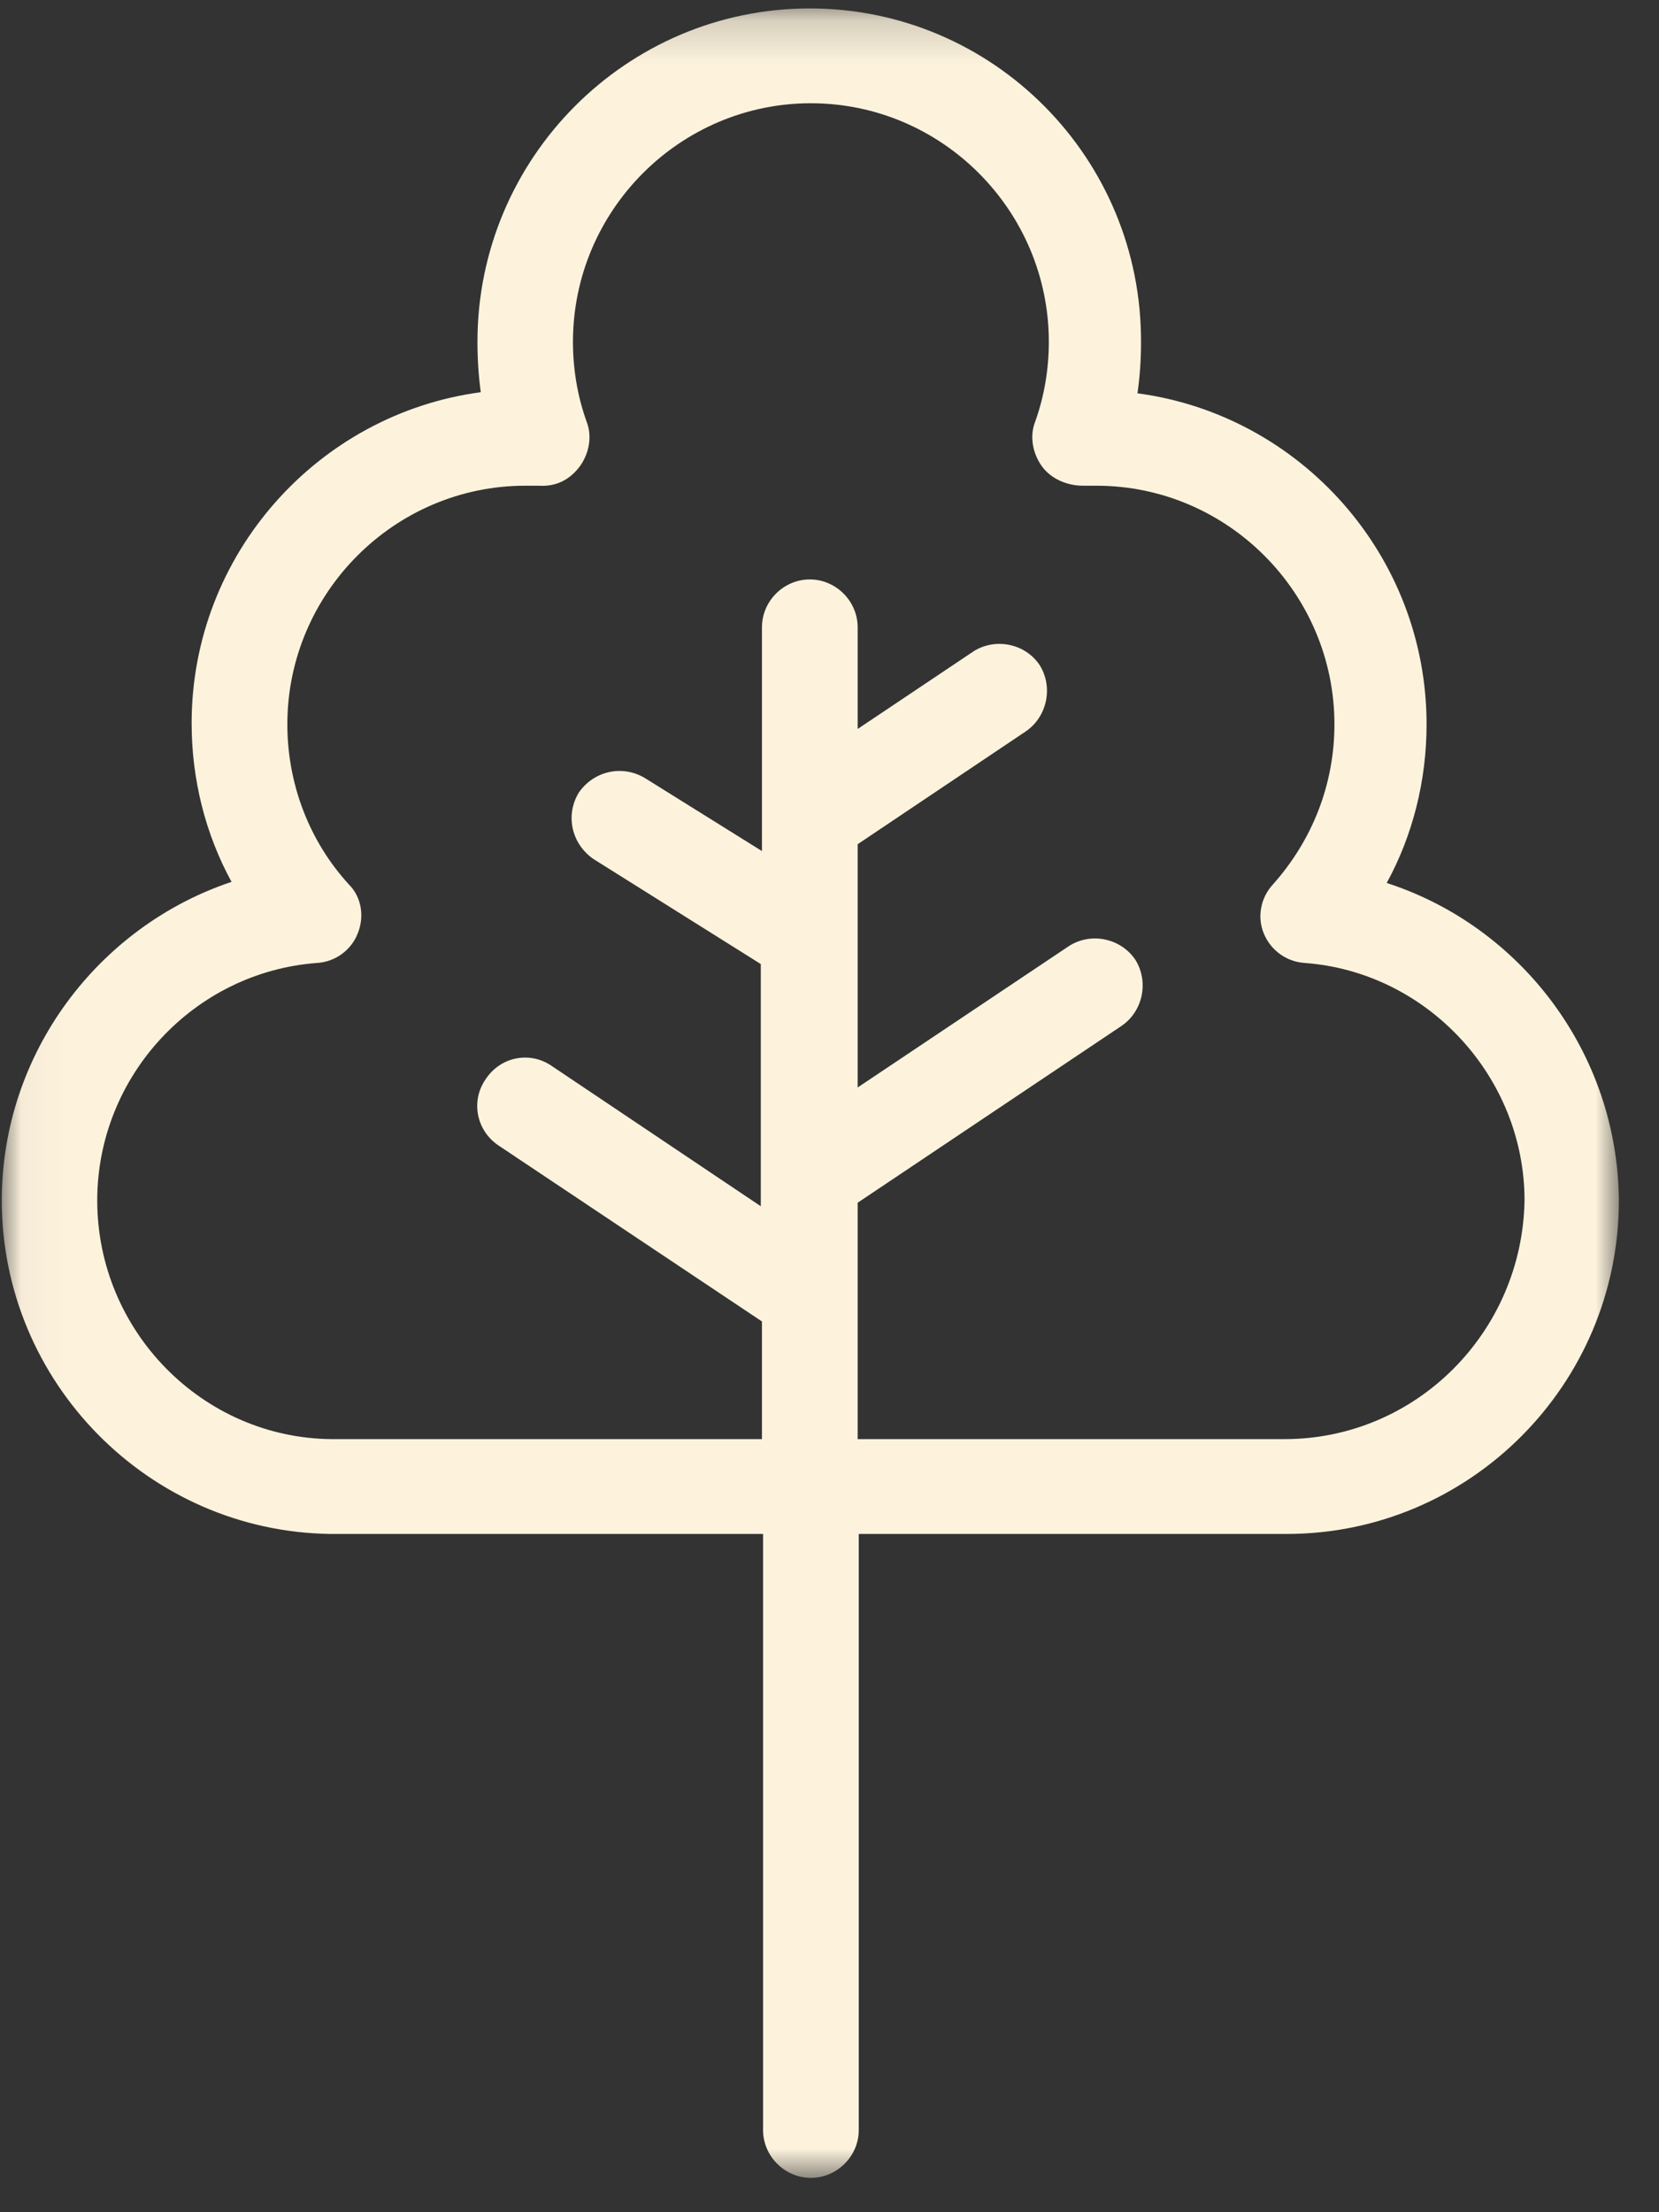 <svg width="39" height="52" viewBox="0 0 39 52" fill="none" xmlns="http://www.w3.org/2000/svg">
<rect x="0" y="0" width="39" height="52" fill="#333333" stroke="none"/>
<mask id="mask0_1_182" style="mask-type:luminance" maskUnits="userSpaceOnUse" x="0" y="0" width="39" height="52">
<path d="M0.042 0.182H38.057V51.208H0.042V0.182Z" fill="white"/>
</mask>
<g mask="url(#mask0_1_182)">
<path d="M32.599 20.755C33.214 19.63 33.536 18.344 33.536 17.026C33.536 13.052 30.568 9.755 26.74 9.245C26.797 8.839 26.823 8.464 26.823 8.062C26.849 3.714 23.344 0.198 19.037 0.198C14.729 0.198 11.224 3.714 11.224 8.036C11.224 8.437 11.25 8.839 11.302 9.219C7.479 9.729 4.505 13.026 4.505 17C4.505 18.318 4.828 19.604 5.443 20.729C2.313 21.776 0.042 24.755 0.042 28.219C0.042 32.484 3.49 36 7.771 36.057H17.938V50.068C17.938 50.682 18.448 51.193 19.062 51.193C19.677 51.193 20.188 50.682 20.188 50.068V36.057H30.245C34.552 36.057 38.057 32.542 38.057 28.219C38.031 24.755 35.755 21.776 32.599 20.755ZM30.193 33.828H20.162V28.271L26.365 24.115C26.875 23.766 27.01 23.068 26.688 22.557C26.339 22.047 25.646 21.911 25.135 22.234L20.162 25.562V19.844L24.12 17.188C24.625 16.838 24.76 16.141 24.438 15.63C24.094 15.12 23.396 14.99 22.891 15.307L20.162 17.135V14.745C20.162 14.13 19.651 13.62 19.037 13.62C18.422 13.62 17.912 14.13 17.912 14.745V20.005L15.156 18.286C14.62 17.969 13.953 18.125 13.604 18.635C13.281 19.172 13.443 19.844 13.953 20.193L17.885 22.661V28.354L12.964 25.052C12.453 24.703 11.76 24.838 11.412 25.375C11.062 25.885 11.198 26.583 11.729 26.932L17.912 31.062V33.828H7.797C4.75 33.802 2.286 31.276 2.286 28.219C2.286 25.292 4.563 22.849 7.453 22.635C7.88 22.609 8.255 22.338 8.411 21.938C8.573 21.536 8.495 21.078 8.198 20.786C7.266 19.766 6.755 18.422 6.755 17.026C6.755 13.943 9.271 11.417 12.349 11.417H12.667C13.068 11.443 13.391 11.281 13.63 10.963C13.844 10.667 13.927 10.266 13.792 9.917C13.578 9.323 13.469 8.682 13.469 8.036C13.469 4.948 15.984 2.427 19.062 2.427C22.141 2.427 24.656 4.948 24.656 8.036C24.656 8.682 24.547 9.323 24.333 9.917C24.198 10.266 24.281 10.667 24.495 10.963C24.708 11.255 25.083 11.417 25.458 11.417H25.776C28.854 11.417 31.37 13.943 31.37 17.026C31.37 18.422 30.859 19.74 29.927 20.786C29.63 21.104 29.552 21.562 29.708 21.938C29.87 22.338 30.245 22.609 30.672 22.635C33.562 22.849 35.839 25.318 35.839 28.219C35.786 31.307 33.297 33.828 30.193 33.828Z" fill="#FDF3DD"/>
</g>
</svg>
